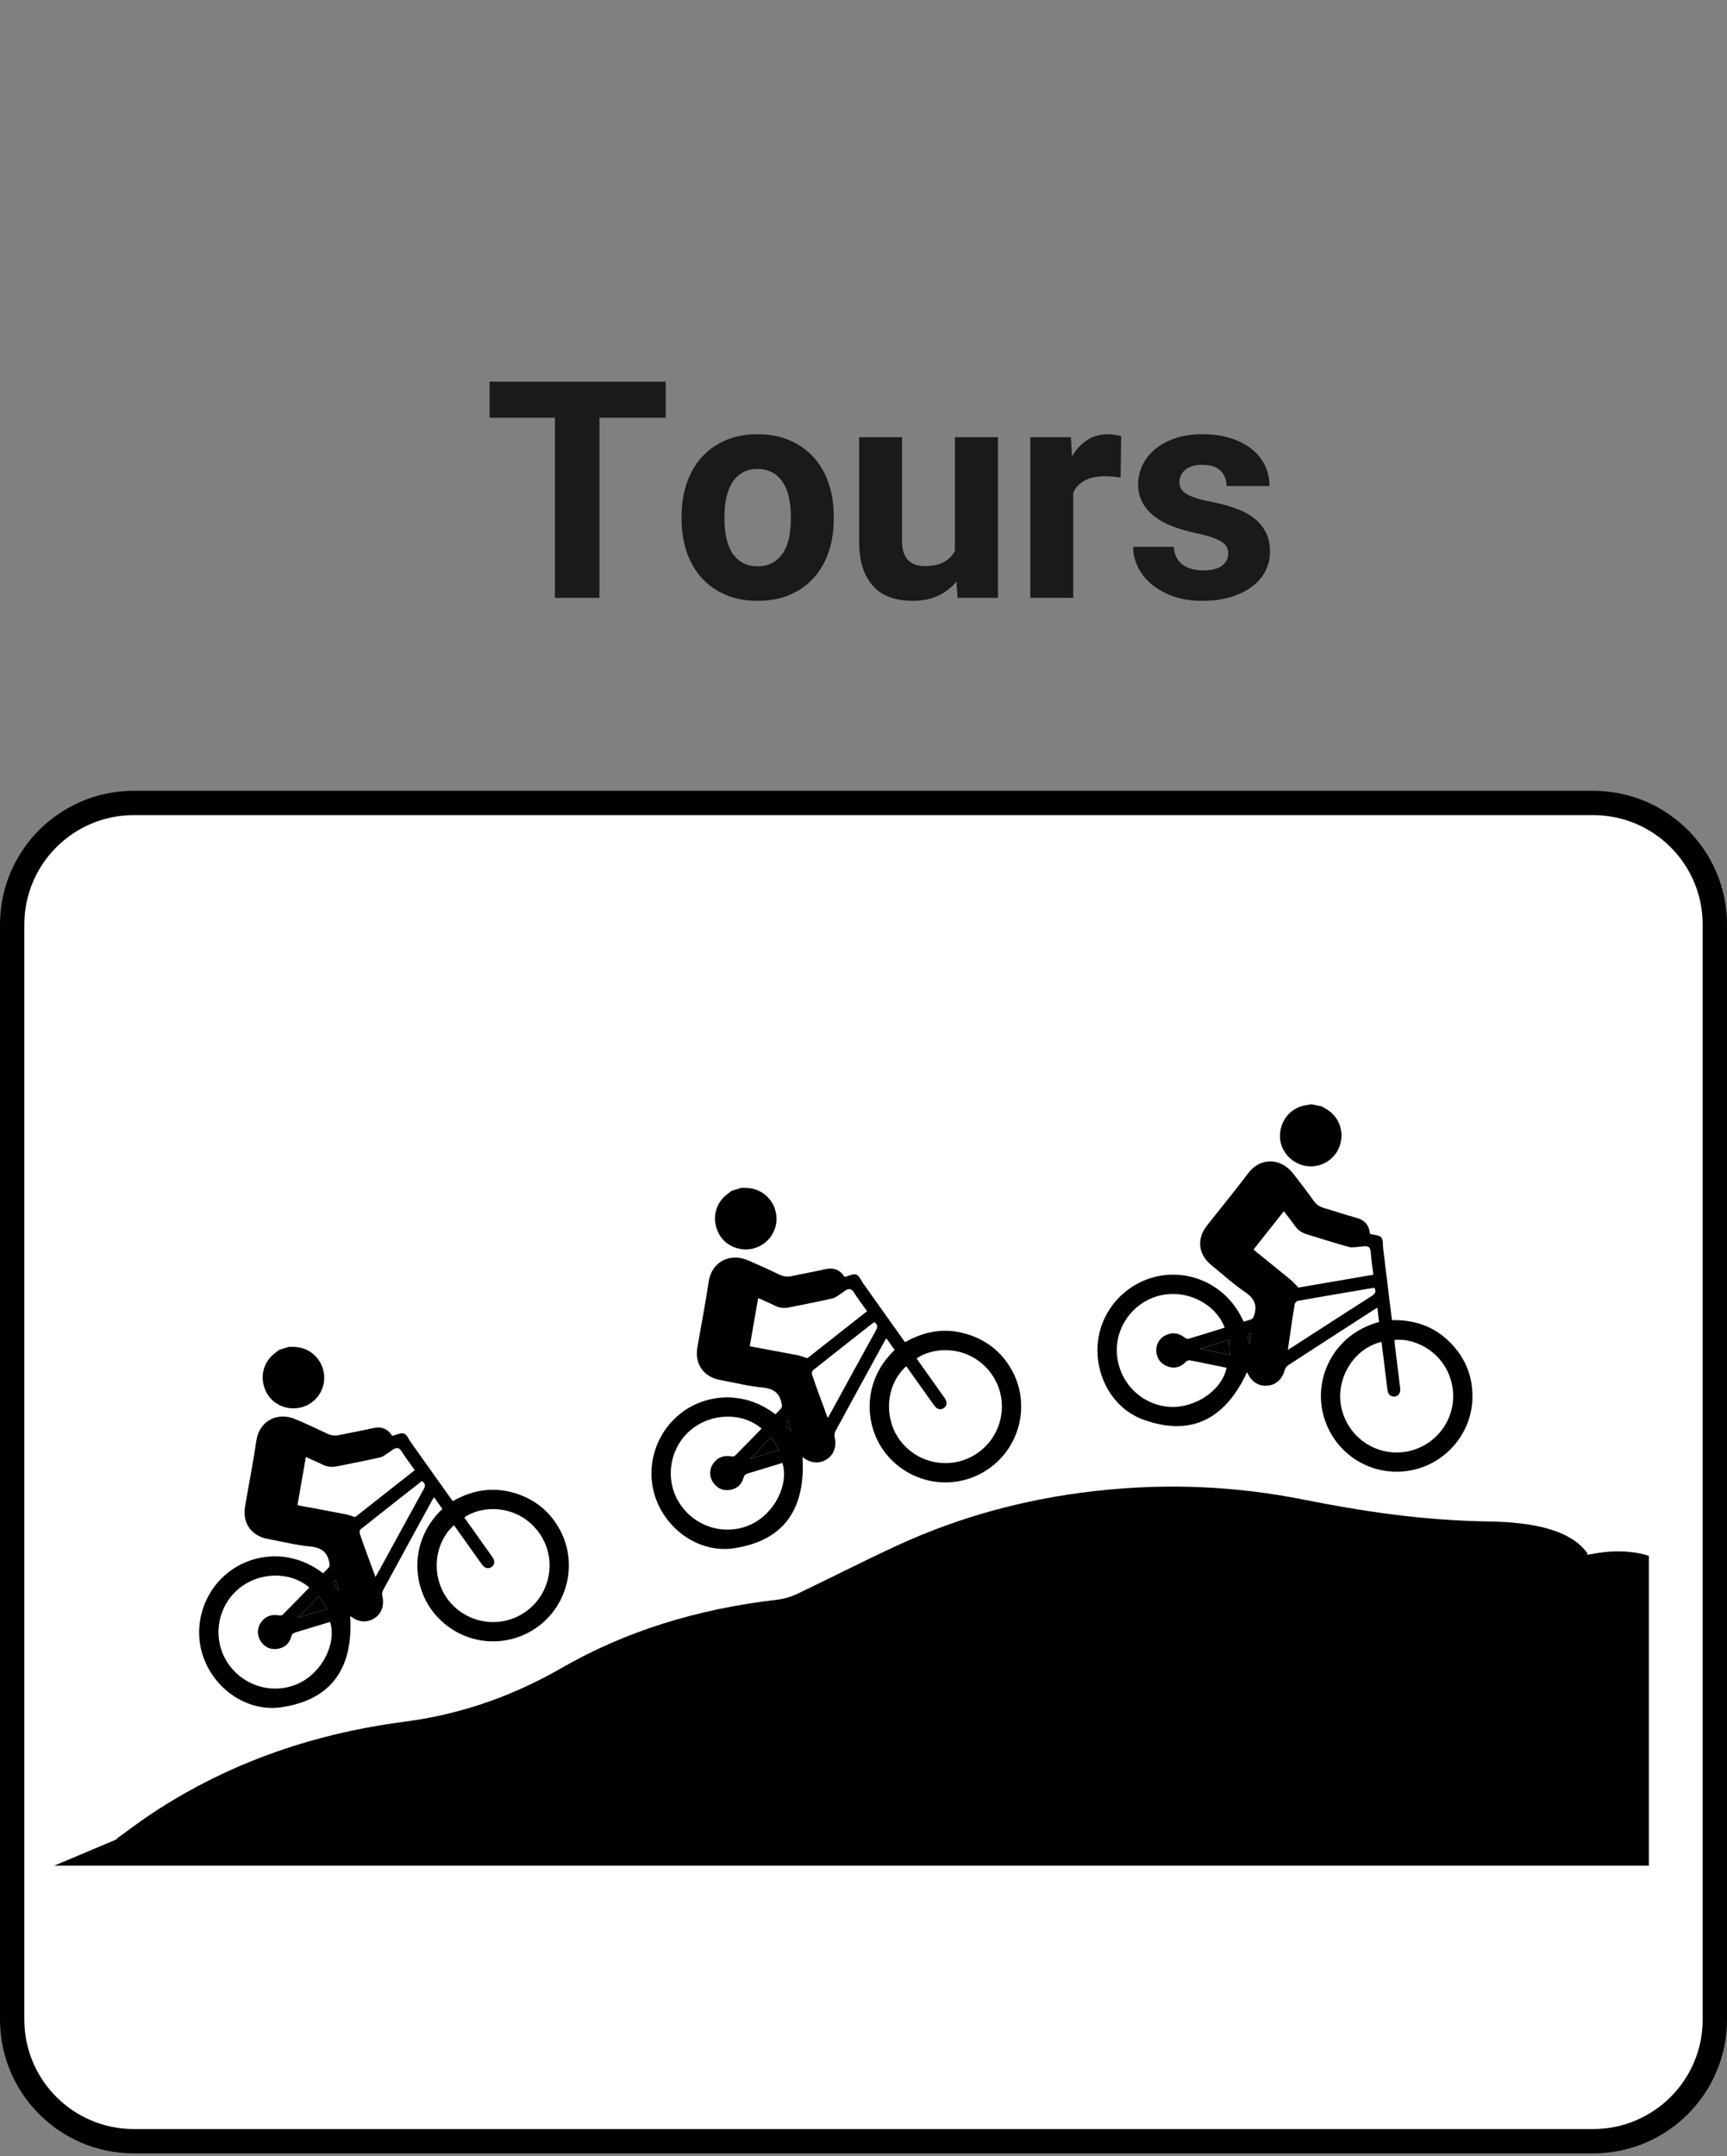 <?xml version="1.0" encoding="utf-8"?>
<!-- Generator: Adobe Illustrator 16.0.0, SVG Export Plug-In . SVG Version: 6.00 Build 0)  -->
<!DOCTYPE svg PUBLIC "-//W3C//DTD SVG 1.1//EN" "http://www.w3.org/Graphics/SVG/1.1/DTD/svg11.dtd">
<svg version="1.1" id="Layer_1" xmlns="http://www.w3.org/2000/svg" xmlns:xlink="http://www.w3.org/1999/xlink" x="0px" y="0px"
	 width="142px" height="177.242px" viewBox="0 0 142 177.242" enable-background="new 0 0 142 177.242" xml:space="preserve">
<rect x="0" y="0" width="142" height="177.242" fill="#808080" stroke="none"/>
<g>
	<g>
		<path fill-rule="evenodd" clip-rule="evenodd" fill="#FFFFFF" d="M141,166c0,5.522-4.477,10-10,10H11c-5.523,0-10-4.478-10-10V76
			c0-5.523,4.477-10,10-10h120c5.523,0,10,4.477,10,10V166z"/>
		<path fill="none" stroke="#000000" stroke-width="2" stroke-miterlimit="10" d="M141,166c0,5.522-4.477,10-10,10H11
			c-5.523,0-10-4.478-10-10V76c0-5.523,4.477-10,10-10h120c5.523,0,10,4.477,10,10V166z"/>
	</g>
	<g>
		<g>
			<path fill="#1A1A1A" d="M54.735,34.337h-5.444v14.807h-3.662V34.337h-5.371v-2.966h14.478V34.337z"/>
			<path fill="#1A1A1A" d="M56.042,42.418c0-0.96,0.139-1.851,0.415-2.673c0.276-0.822,0.68-1.532,1.209-2.13
				c0.528-0.599,1.182-1.068,1.959-1.41c0.776-0.342,1.662-0.513,2.654-0.513c1.002,0,1.893,0.171,2.674,0.513
				s1.438,0.812,1.972,1.41c0.532,0.598,0.938,1.308,1.214,2.13c0.277,0.822,0.416,1.713,0.416,2.673v0.256
				c0,0.969-0.139,1.861-0.416,2.68c-0.276,0.817-0.682,1.525-1.214,2.124c-0.533,0.598-1.187,1.066-1.96,1.403
				c-0.772,0.338-1.66,0.507-2.66,0.507c-1.002,0-1.891-0.169-2.668-0.507c-0.777-0.337-1.433-0.806-1.965-1.403
				c-0.533-0.599-0.938-1.307-1.215-2.124c-0.276-0.818-0.415-1.711-0.415-2.68V42.418z M59.57,42.675
				c0,0.537,0.049,1.042,0.146,1.514c0.098,0.472,0.254,0.881,0.47,1.227c0.215,0.346,0.496,0.621,0.842,0.824
				c0.346,0.204,0.771,0.305,1.276,0.305c0.488,0,0.904-0.102,1.251-0.305c0.346-0.203,0.628-0.478,0.849-0.824
				c0.219-0.346,0.378-0.754,0.476-1.227c0.098-0.472,0.146-0.977,0.146-1.514v-0.256c0-0.521-0.049-1.015-0.146-1.483
				c-0.098-0.468-0.257-0.879-0.476-1.233c-0.221-0.354-0.505-0.635-0.855-0.842c-0.35-0.208-0.772-0.312-1.27-0.312
				c-0.488,0-0.905,0.104-1.251,0.312c-0.346,0.207-0.627,0.488-0.842,0.842c-0.216,0.354-0.372,0.765-0.47,1.233
				c-0.098,0.468-0.146,0.962-0.146,1.483V42.675z"/>
			<path fill="#1A1A1A" d="M78.638,47.802c-0.416,0.505-0.92,0.896-1.514,1.172c-0.595,0.276-1.295,0.415-2.1,0.415
				c-0.651,0-1.246-0.092-1.783-0.274c-0.537-0.184-0.999-0.472-1.385-0.867c-0.387-0.395-0.686-0.903-0.897-1.525
				c-0.212-0.623-0.317-1.369-0.317-2.24v-8.545h3.527v8.569c0,0.366,0.047,0.68,0.141,0.94c0.094,0.261,0.224,0.47,0.391,0.628
				c0.167,0.159,0.364,0.275,0.592,0.348c0.229,0.073,0.48,0.11,0.758,0.11c0.635,0,1.151-0.11,1.55-0.33s0.704-0.525,0.915-0.916
				v-9.351h3.541v13.208h-3.32L78.638,47.802z"/>
			<path fill="#1A1A1A" d="M92.139,39.245c-0.18-0.024-0.39-0.047-0.629-0.067c-0.24-0.021-0.454-0.031-0.641-0.031
				c-0.692,0-1.252,0.116-1.679,0.348c-0.428,0.231-0.743,0.567-0.946,1.007v8.643h-3.527V35.937h3.332l0.098,1.575
				c0.334-0.569,0.744-1.015,1.232-1.336c0.488-0.322,1.059-0.482,1.709-0.482c0.188,0,0.385,0.017,0.593,0.049
				c0.207,0.033,0.376,0.069,0.507,0.11L92.139,39.245z"/>
			<path fill="#1A1A1A" d="M100.988,45.495c0-0.187-0.036-0.358-0.109-0.513c-0.073-0.154-0.212-0.299-0.415-0.433
				c-0.203-0.135-0.48-0.263-0.83-0.385s-0.802-0.24-1.354-0.354c-0.676-0.146-1.301-0.33-1.874-0.549
				c-0.574-0.22-1.07-0.492-1.489-0.818c-0.42-0.325-0.747-0.704-0.982-1.135c-0.236-0.431-0.354-0.932-0.354-1.501
				c0-0.553,0.12-1.078,0.36-1.575c0.239-0.496,0.586-0.934,1.037-1.313c0.452-0.378,1.005-0.677,1.66-0.897s1.394-0.33,2.216-0.33
				c0.854,0,1.624,0.106,2.308,0.317c0.684,0.212,1.263,0.507,1.739,0.885c0.476,0.379,0.842,0.829,1.099,1.349
				c0.256,0.521,0.385,1.091,0.385,1.709h-3.528c0-0.504-0.163-0.921-0.488-1.251c-0.325-0.329-0.834-0.494-1.526-0.494
				c-0.594,0-1.054,0.134-1.379,0.403s-0.488,0.61-0.488,1.025c0,0.195,0.043,0.368,0.128,0.519c0.086,0.15,0.224,0.289,0.415,0.415
				c0.191,0.126,0.443,0.242,0.757,0.348c0.313,0.106,0.698,0.204,1.153,0.293c0.717,0.139,1.38,0.31,1.99,0.513
				c0.61,0.204,1.137,0.466,1.581,0.787c0.443,0.322,0.791,0.712,1.044,1.172c0.252,0.46,0.378,1.016,0.378,1.667
				c0,0.586-0.13,1.125-0.391,1.618c-0.261,0.492-0.633,0.917-1.117,1.275c-0.484,0.358-1.067,0.639-1.751,0.842
				s-1.449,0.305-2.295,0.305c-0.928,0-1.746-0.13-2.454-0.391s-1.305-0.602-1.788-1.025c-0.484-0.423-0.849-0.899-1.093-1.428
				c-0.244-0.529-0.366-1.062-0.366-1.599h3.345c0.017,0.342,0.092,0.637,0.226,0.885c0.135,0.249,0.312,0.45,0.531,0.604
				c0.22,0.155,0.474,0.269,0.763,0.342s0.593,0.11,0.909,0.11c0.676,0,1.187-0.128,1.532-0.384
				C100.815,46.245,100.988,45.91,100.988,45.495z"/>
		</g>
	</g>
	<g>
		<path fill-rule="evenodd" clip-rule="evenodd" fill="#010101" d="M130.496,127.635c-1.361-1.861-4.389-2.52-8.082-2.576
			c-5.521-0.084-10.449-0.846-15.254-1.801c-5.25-1.041-10.922-1.412-17.227-0.689c-5.76,0.658-11.102,2.15-16.016,4.4
			c-2.857,1.311-5.586,2.717-8.4,4.059c-0.447,0.213-1.059,0.398-1.584,0.459c-6.676,0.768-12.564,2.629-17.738,5.605
			c-3.744,2.154-7.984,3.779-12.939,4.428c-8.162,1.066-14.918,3.701-20.662,7.473c-1.074,0.705-2.045,1.455-3.063,2.182
			c0.008,0.043,80.701-15.393,121.039-23.15C130.547,127.895,130.521,127.764,130.496,127.635"/>
		<path fill-rule="evenodd" clip-rule="evenodd" fill="#010101" d="M24.439,148.779c20.846-4.01,41.691-8.021,62.537-12.031
			c-0.164,0.076-0.32,0.189-0.492,0.223c-3.846,0.748-7.691,1.488-11.539,2.227c-16.635,3.199-33.268,6.4-49.902,9.594
			C24.85,148.83,24.641,148.785,24.439,148.779"/>
		<path fill-rule="evenodd" clip-rule="evenodd" fill="#010101" d="M23.781,110.697c0.186,0.008,0.373,0.006,0.559,0.021
			c1.242,0.105,2.199,1.07,2.311,2.326c0.105,1.197-0.688,2.32-1.857,2.633c-1.188,0.314-2.439-0.25-2.938-1.324
			c-0.539-1.162-0.209-2.453,0.811-3.176c0.102-0.074,0.201-0.154,0.301-0.232C23.238,110.863,23.51,110.779,23.781,110.697"/>
		<path fill-rule="evenodd" clip-rule="evenodd" fill="#010101" d="M32.242,118.012c0.047-0.004,0.061,0,0.07-0.004
			c0.307-0.07,0.662-0.27,0.904-0.176c0.25,0.096,0.391,0.477,0.576,0.734c1.078,1.518,2.156,3.035,3.236,4.551
			c0.061,0.086,0.125,0.168,0.203,0.273c1.76-1.01,3.596-1.236,5.508-0.523c1.475,0.549,2.586,1.537,3.324,2.926
			c1.453,2.742,0.617,6.184-1.924,7.977c-2.588,1.824-6.086,1.432-8.229-0.92c-2.113-2.32-2.289-6.215,0.461-8.82
			c-0.219-0.311-0.441-0.625-0.682-0.961c-0.066,0.105-0.117,0.18-0.162,0.258c-1.344,2.455-2.688,4.91-4.021,7.369
			c-0.074,0.137-0.109,0.338-0.072,0.486c0.18,0.723-0.031,1.402-0.59,1.795c-0.576,0.406-1.27,0.393-1.885-0.031
			c-0.057-0.039-0.113-0.076-0.164-0.111c0.256,4.127-1.402,6.863-5.652,7.494c-2.658,0.396-5.256-1.297-6.301-3.805
			c-1.037-2.494-0.303-5.414,1.783-7.16c2.045-1.711,5.289-2.092,7.943-0.045c0.158-0.162,0.328-0.322,0.477-0.498
			c0.051-0.061,0.047-0.164,0.064-0.248c0.004-0.021-0.02-0.043-0.023-0.066c-0.135-0.896-0.629-1.295-1.561-1.387
			c-1.18-0.117-2.344-0.408-3.514-0.625c-1.346-0.252-2.092-1.305-1.863-2.658c0.307-1.811,0.668-3.617,0.934-5.436
			c0.227-1.547,1.668-2.41,3.238-1.738c0.869,0.371,1.729,0.764,2.578,1.174c0.352,0.172,0.676,0.197,1.053,0.111
			c0.885-0.197,1.783-0.342,2.666-0.551C31.316,117.232,31.852,117.4,32.242,118.012 M37.328,125.367
			c-1.777,1.596-1.895,4.525-0.301,6.357c1.668,1.916,4.557,2.148,6.494,0.523c1.936-1.627,2.227-4.498,0.654-6.455
			c-1.719-2.137-4.545-2.088-5.996-1.063c0.08,0.113,0.158,0.23,0.238,0.344c0.691,0.971,1.385,1.939,2.07,2.912
			c0.223,0.314,0.191,0.635-0.064,0.814c-0.26,0.182-0.545,0.121-0.768-0.17c-0.158-0.205-0.303-0.42-0.455-0.631
			C38.582,127.129,37.961,126.256,37.328,125.367 M25.434,130.488c-1.602-1.375-4.217-1.289-5.889,0.172
			c-1.719,1.498-2.084,4.086-0.85,5.986c1.277,1.959,3.758,2.691,5.854,1.729c1.92-0.887,3.145-3.252,2.594-5.061
			c-0.934,0.285-1.869,0.574-2.807,0.852c-0.207,0.061-0.33,0.141-0.393,0.375c-0.139,0.537-0.516,0.873-1.059,0.979
			c-0.6,0.111-1.094-0.094-1.441-0.604c-0.314-0.463-0.32-1.074-0.004-1.533c0.348-0.506,0.834-0.703,1.443-0.613
			c0.115,0.016,0.283,0.029,0.35-0.033C23.975,131.996,24.701,131.24,25.434,130.488 M34.105,120.84
			c-0.373-0.525-0.756-1.02-1.086-1.545c-0.176-0.277-0.357-0.34-0.629-0.195c-0.1,0.053-0.184,0.135-0.281,0.193
			c-0.283,0.174-0.551,0.428-0.859,0.498c-1.16,0.275-2.334,0.486-3.5,0.729c-0.418,0.088-0.813,0.072-1.205-0.123
			c-0.447-0.225-0.912-0.416-1.396-0.635c-0.234,1.338-0.459,2.635-0.689,3.955c0.15,0.031,0.277,0.059,0.402,0.082
			c1.17,0.219,2.342,0.432,3.512,0.658c0.26,0.049,0.508,0.152,0.82,0.248C30.783,123.455,32.43,122.16,34.105,120.84
			 M34.717,121.748c-0.031,0.008-0.059,0.01-0.074,0.025c-1.668,1.305-3.334,2.611-4.992,3.93c-0.074,0.059-0.102,0.25-0.068,0.355
			c0.174,0.535,0.371,1.066,0.564,1.598c0.232,0.635,0.467,1.266,0.725,1.963c0.092-0.16,0.146-0.246,0.197-0.338
			c1.256-2.295,2.506-4.594,3.773-6.883C35.008,122.102,34.947,121.926,34.717,121.748 M26.229,131.188
			c-0.602,0.621-1.145,1.178-1.744,1.797c0.848-0.26,1.604-0.488,2.4-0.732C26.658,131.887,26.457,131.559,26.229,131.188
			 M27.576,129.84c-0.26,0.244-0.137,0.539,0.299,0.844C27.775,130.402,27.684,130.145,27.576,129.84"/>
		<path fill-rule="evenodd" clip-rule="evenodd" fill="#010101" d="M26.229,131.188c0.23,0.371,0.43,0.699,0.656,1.064
			c-0.797,0.244-1.553,0.473-2.4,0.73C25.084,132.367,25.627,131.807,26.229,131.188"/>
		<path fill-rule="evenodd" clip-rule="evenodd" fill="#010101" d="M27.576,129.84c0.107,0.305,0.199,0.563,0.299,0.844
			C27.439,130.379,27.316,130.084,27.576,129.84"/>
		<path fill-rule="evenodd" clip-rule="evenodd" fill="#010101" d="M60.969,97.633c0.188,0.008,0.373,0.004,0.559,0.021
			c1.242,0.104,2.201,1.07,2.311,2.324c0.105,1.199-0.686,2.32-1.857,2.633c-1.186,0.316-2.438-0.248-2.938-1.324
			c-0.537-1.16-0.207-2.451,0.811-3.176c0.104-0.074,0.203-0.154,0.303-0.232C60.428,97.797,60.697,97.715,60.969,97.633"/>
		<path fill-rule="evenodd" clip-rule="evenodd" fill="#010101" d="M69.432,104.945c0.047-0.002,0.059,0,0.07-0.002
			c0.307-0.07,0.662-0.27,0.904-0.176c0.248,0.096,0.391,0.477,0.574,0.734c1.08,1.518,2.158,3.035,3.238,4.551
			c0.061,0.086,0.125,0.168,0.203,0.273c1.758-1.012,3.596-1.236,5.506-0.525c1.477,0.551,2.588,1.539,3.326,2.928
			c1.453,2.742,0.617,6.182-1.924,7.975c-2.59,1.826-6.088,1.432-8.23-0.918c-2.111-2.322-2.289-6.215,0.463-8.822
			c-0.219-0.309-0.441-0.623-0.682-0.961c-0.066,0.105-0.119,0.182-0.162,0.26c-1.344,2.453-2.688,4.91-4.021,7.367
			c-0.074,0.137-0.111,0.34-0.074,0.486c0.182,0.723-0.029,1.402-0.588,1.797c-0.576,0.404-1.27,0.393-1.885-0.031
			c-0.057-0.039-0.115-0.078-0.164-0.113c0.254,4.127-1.402,6.863-5.652,7.494c-2.658,0.395-5.258-1.297-6.301-3.805
			c-1.037-2.492-0.305-5.412,1.783-7.16c2.043-1.711,5.289-2.09,7.943-0.045c0.158-0.162,0.326-0.32,0.477-0.498
			c0.049-0.059,0.047-0.164,0.064-0.248c0.004-0.02-0.021-0.043-0.023-0.066c-0.135-0.895-0.631-1.295-1.561-1.387
			c-1.182-0.115-2.346-0.408-3.516-0.625c-1.344-0.252-2.09-1.303-1.861-2.656c0.307-1.811,0.666-3.617,0.934-5.436
			c0.227-1.549,1.668-2.41,3.238-1.738c0.867,0.371,1.729,0.762,2.578,1.174c0.35,0.17,0.676,0.197,1.051,0.111
			c0.887-0.199,1.785-0.342,2.668-0.551C68.506,104.168,69.041,104.336,69.432,104.945 M74.516,112.301
			c-1.775,1.598-1.895,4.527-0.301,6.355c1.668,1.918,4.559,2.15,6.496,0.525c1.936-1.625,2.227-4.498,0.652-6.455
			c-1.717-2.137-4.543-2.086-5.996-1.063c0.082,0.115,0.16,0.23,0.24,0.346c0.689,0.969,1.383,1.938,2.07,2.91
			c0.223,0.314,0.189,0.637-0.064,0.814c-0.262,0.182-0.547,0.123-0.77-0.168c-0.156-0.207-0.303-0.422-0.453-0.633
			C75.77,114.063,75.15,113.191,74.516,112.301 M62.621,117.424c-1.6-1.375-4.215-1.291-5.889,0.17
			c-1.717,1.498-2.084,4.088-0.848,5.986c1.275,1.961,3.758,2.693,5.854,1.729c1.92-0.885,3.145-3.252,2.594-5.061
			c-0.936,0.285-1.869,0.574-2.809,0.852c-0.207,0.063-0.33,0.141-0.391,0.375c-0.141,0.537-0.518,0.873-1.059,0.979
			c-0.6,0.113-1.094-0.094-1.441-0.604c-0.316-0.463-0.32-1.074-0.004-1.533c0.348-0.506,0.834-0.703,1.443-0.613
			c0.115,0.016,0.283,0.029,0.35-0.033C61.162,118.93,61.891,118.174,62.621,117.424 M71.295,107.775
			c-0.375-0.525-0.756-1.02-1.086-1.545c-0.176-0.277-0.357-0.34-0.629-0.195c-0.102,0.053-0.186,0.135-0.281,0.193
			c-0.283,0.174-0.551,0.428-0.861,0.498c-1.158,0.275-2.332,0.486-3.498,0.729c-0.418,0.086-0.813,0.072-1.205-0.125
			c-0.449-0.225-0.912-0.414-1.396-0.635c-0.234,1.338-0.461,2.637-0.691,3.955c0.152,0.033,0.277,0.061,0.402,0.084
			c1.172,0.219,2.344,0.432,3.512,0.656c0.26,0.051,0.51,0.154,0.822,0.25C67.971,110.391,69.617,109.096,71.295,107.775
			 M71.904,108.682c-0.029,0.01-0.057,0.012-0.074,0.025c-1.666,1.307-3.334,2.613-4.992,3.93c-0.072,0.061-0.1,0.25-0.066,0.354
			c0.174,0.537,0.371,1.068,0.564,1.602c0.23,0.633,0.467,1.266,0.723,1.961c0.094-0.158,0.148-0.246,0.197-0.336
			c1.258-2.295,2.506-4.596,3.775-6.883C72.195,109.037,72.135,108.861,71.904,108.682 M63.418,118.123
			c-0.602,0.619-1.145,1.176-1.746,1.795c0.85-0.258,1.604-0.488,2.4-0.732C63.848,118.82,63.646,118.494,63.418,118.123
			 M64.764,116.775c-0.258,0.242-0.135,0.537,0.301,0.842C64.965,117.338,64.871,117.078,64.764,116.775"/>
		<path fill-rule="evenodd" clip-rule="evenodd" fill="#010101" d="M63.418,118.121c0.229,0.371,0.43,0.699,0.654,1.064
			c-0.797,0.244-1.551,0.473-2.4,0.732C62.273,119.301,62.816,118.742,63.418,118.121"/>
		<path fill-rule="evenodd" clip-rule="evenodd" fill="#010101" d="M64.764,116.775c0.107,0.303,0.201,0.563,0.301,0.842
			C64.629,117.313,64.506,117.018,64.764,116.775"/>
		<path fill-rule="evenodd" clip-rule="evenodd" fill="#010101" d="M108.682,90.941c0.16,0.096,0.326,0.184,0.48,0.285
			c1.043,0.686,1.424,1.988,0.922,3.146c-0.479,1.104-1.709,1.713-2.887,1.428c-1.193-0.287-2.025-1.381-1.951-2.564
			c0.082-1.275,0.986-2.254,2.227-2.406c0.125-0.016,0.25-0.037,0.375-0.061C108.127,90.83,108.404,90.885,108.682,90.941"/>
		<path fill-rule="evenodd" clip-rule="evenodd" fill="#010101" d="M112.633,101.404c0.043,0.021,0.053,0.029,0.064,0.031
			c0.303,0.084,0.709,0.08,0.877,0.277c0.174,0.201,0.117,0.604,0.156,0.92c0.225,1.848,0.449,3.695,0.676,5.543
			c0.012,0.104,0.029,0.209,0.049,0.338c2.027-0.049,3.75,0.627,5.09,2.164c1.035,1.186,1.541,2.586,1.527,4.158
			c-0.029,3.102-2.404,5.727-5.492,6.092c-3.146,0.373-6.035-1.643-6.797-4.73c-0.75-3.047,0.951-6.553,4.611-7.535
			c-0.045-0.375-0.09-0.758-0.141-1.168c-0.109,0.063-0.189,0.104-0.266,0.15c-2.352,1.518-4.703,3.035-7.047,4.559
			c-0.131,0.086-0.26,0.244-0.297,0.395c-0.186,0.719-0.695,1.217-1.375,1.295c-0.699,0.082-1.303-0.258-1.641-0.924
			c-0.031-0.063-0.064-0.123-0.092-0.178c-1.742,3.75-4.504,5.365-8.541,3.893c-2.525-0.918-4.002-3.645-3.725-6.348
			c0.277-2.686,2.314-4.904,4.98-5.443c2.613-0.529,5.646,0.684,7.006,3.748c0.215-0.068,0.439-0.125,0.654-0.211
			c0.072-0.029,0.121-0.123,0.176-0.188c0.012-0.016,0.002-0.047,0.01-0.068c0.309-0.854,0.064-1.439-0.711-1.963
			c-0.982-0.666-1.865-1.479-2.791-2.229c-1.061-0.861-1.215-2.141-0.369-3.221c1.133-1.447,2.311-2.863,3.412-4.334
			c0.938-1.252,2.615-1.324,3.676,0.016c0.586,0.74,1.156,1.494,1.705,2.262c0.229,0.316,0.502,0.494,0.871,0.6
			c0.875,0.248,1.732,0.549,2.609,0.787C112.191,100.277,112.582,100.682,112.633,101.404 M113.596,110.297
			c-2.322,0.557-3.822,3.072-3.295,5.441c0.553,2.48,2.982,4.064,5.461,3.559c2.475-0.508,4.1-2.893,3.65-5.363
			c-0.49-2.697-3-4.002-4.762-3.793c0.014,0.141,0.027,0.279,0.043,0.418c0.146,1.182,0.293,2.363,0.434,3.543
			c0.045,0.385-0.137,0.652-0.445,0.688c-0.316,0.035-0.539-0.152-0.596-0.516c-0.039-0.256-0.066-0.512-0.098-0.77
			C113.857,112.441,113.729,111.379,113.596,110.297 M100.699,109.127c-0.752-1.973-3.092-3.145-5.258-2.656
			c-2.225,0.498-3.781,2.598-3.602,4.855c0.188,2.33,2.021,4.158,4.322,4.311c2.109,0.137,4.314-1.359,4.693-3.211
			c-0.959-0.197-1.918-0.387-2.875-0.588c-0.211-0.047-0.357-0.035-0.523,0.141c-0.377,0.406-0.869,0.52-1.396,0.354
			c-0.582-0.188-0.918-0.602-0.98-1.217c-0.057-0.555,0.23-1.096,0.729-1.348c0.547-0.279,1.068-0.221,1.561,0.148
			c0.094,0.068,0.236,0.16,0.324,0.137C98.697,109.758,99.697,109.438,100.699,109.127 M112.922,104.779
			c-0.078-0.641-0.178-1.256-0.217-1.875c-0.023-0.33-0.154-0.471-0.461-0.473c-0.113,0-0.227,0.031-0.34,0.037
			c-0.332,0.018-0.688,0.113-0.994,0.027c-1.148-0.311-2.281-0.686-3.422-1.029c-0.41-0.121-0.748-0.322-1-0.684
			c-0.287-0.408-0.604-0.799-0.926-1.223c-0.844,1.064-1.66,2.096-2.492,3.148c0.117,0.1,0.215,0.184,0.314,0.266
			c0.924,0.75,1.854,1.494,2.773,2.25c0.203,0.168,0.375,0.377,0.604,0.611C108.754,105.494,110.818,105.141,112.922,104.779
			 M113.025,105.869c-0.031-0.006-0.055-0.02-0.076-0.016c-2.088,0.355-4.176,0.709-6.264,1.078
			c-0.092,0.016-0.207,0.17-0.227,0.277c-0.104,0.557-0.184,1.115-0.268,1.678c-0.098,0.666-0.191,1.334-0.299,2.066
			c0.158-0.094,0.248-0.145,0.334-0.201c2.199-1.418,4.393-2.846,6.6-4.25C113.113,106.318,113.143,106.137,113.025,105.869
			 M101.064,110.119c-0.824,0.26-1.568,0.49-2.391,0.748c0.869,0.178,1.643,0.336,2.459,0.5
			C101.109,110.939,101.088,110.557,101.064,110.119 M102.891,109.578c-0.344,0.092-0.377,0.408-0.139,0.885
			C102.799,110.17,102.842,109.896,102.891,109.578"/>
		<path fill-rule="evenodd" clip-rule="evenodd" fill="#010101" d="M101.064,110.119c0.023,0.438,0.045,0.82,0.068,1.248
			c-0.816-0.164-1.59-0.322-2.459-0.5C99.496,110.609,100.24,110.379,101.064,110.119"/>
		<path fill-rule="evenodd" clip-rule="evenodd" fill="#010101" d="M102.891,109.578c-0.049,0.318-0.092,0.592-0.139,0.885
			C102.514,109.986,102.547,109.67,102.891,109.578"/>
		<path fill-rule="evenodd" clip-rule="evenodd" fill="#010101" d="M9.957,151.035l-5.494,2.314h131.111v-25.459
			c0,0-1.797-0.707-4.578-0.172S23.965,144.139,9.957,151.035"/>
	</g>
</g>
</svg>

